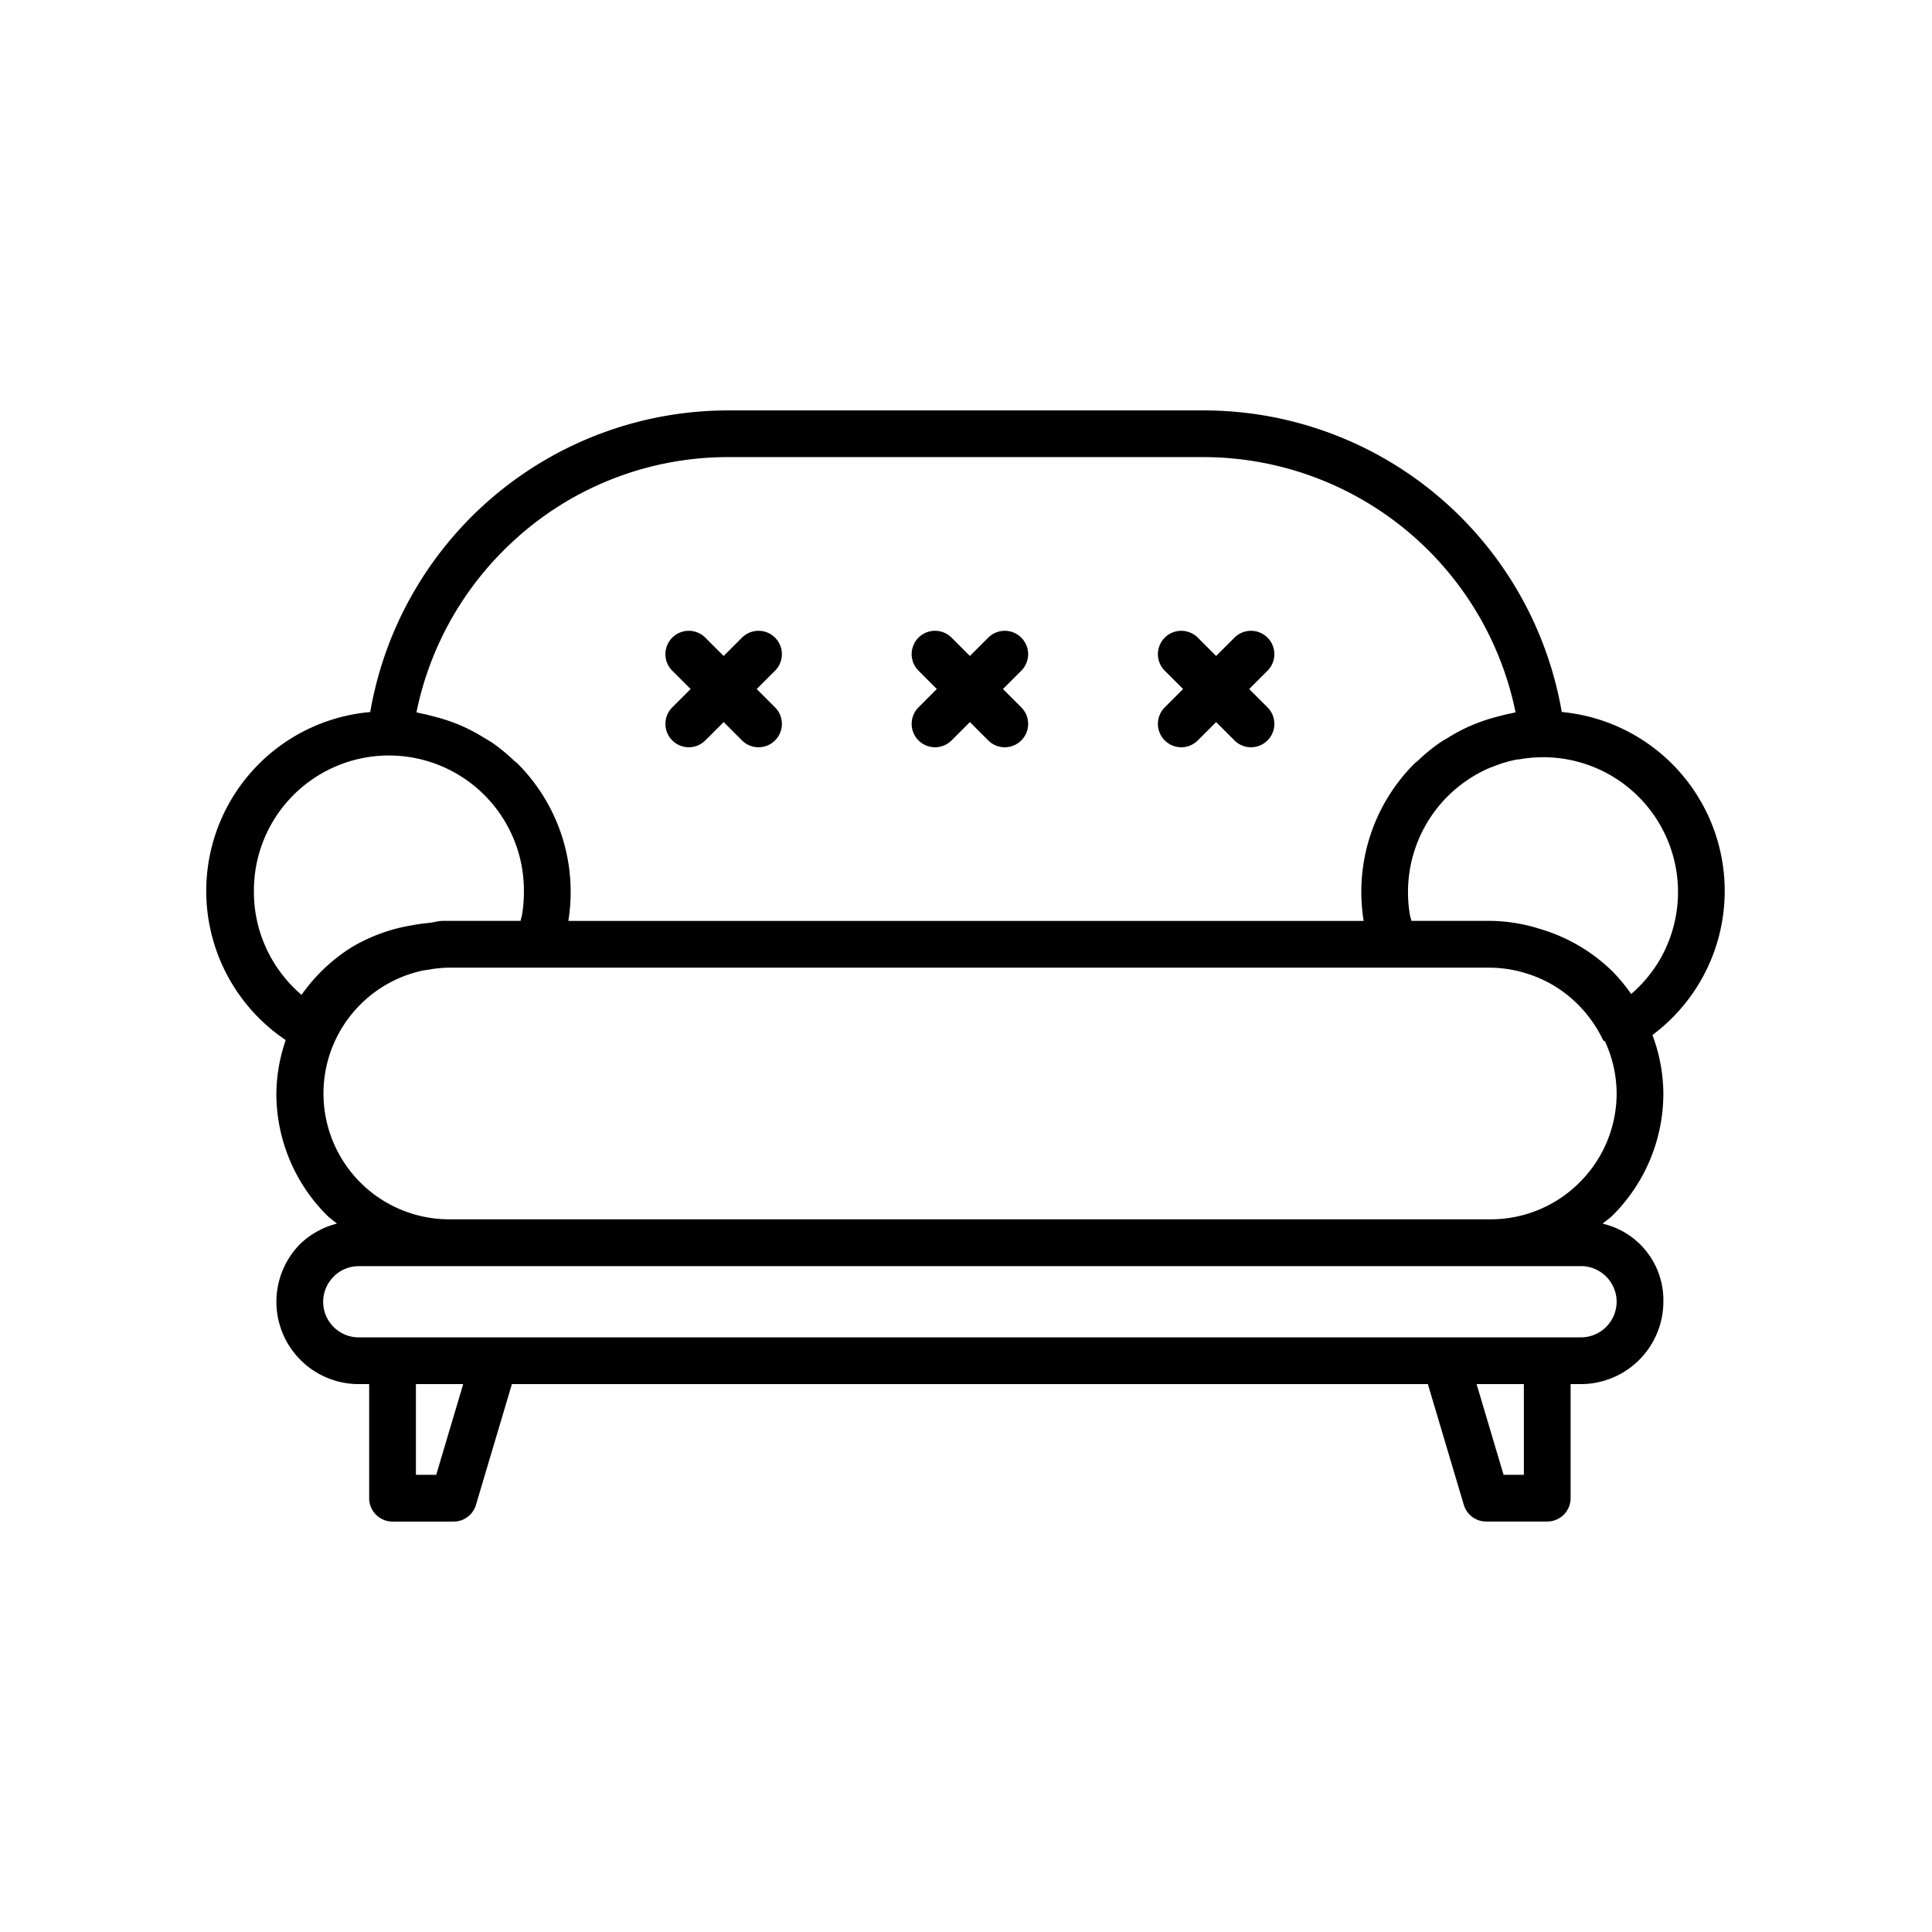 <svg xmlns="http://www.w3.org/2000/svg" data-name="Layer 1" viewBox="0 0 128 128"><path d="M103.471 47.175a24.076 24.076 0 0 0-23.707-19.984H48.235a24.076 24.076 0 0 0-23.706 19.984 11.9 11.9 0 0 0-5.6 21.733 11.238 11.238 0 0 0-.62 3.538 11.4 11.4 0 0 0 3.358 8.077c.2.2.443.358.659.544a5.442 5.442 0 0 0-2.313 1.233 2.706 2.706 0 0 0-.1.09 5.444 5.444 0 0 0-1.6 3.857 5.444 5.444 0 0 0 1.6 3.857 5.445 5.445 0 0 0 3.859 1.596h.686v7.56a1.549 1.549 0 0 0 1.549 1.549h4.045a1.547 1.547 0 0 0 1.482-1.109l2.381-8H94.6l2.381 8a1.547 1.547 0 0 0 1.482 1.105h4.045a1.549 1.549 0 0 0 1.549-1.549V91.7h.686a5.472 5.472 0 0 0 5.46-5.46 5.2 5.2 0 0 0-4.026-5.169c.219-.188.463-.347.667-.551a11.4 11.4 0 0 0 3.358-8.077 11.268 11.268 0 0 0-.724-3.871 11.907 11.907 0 0 0-6.008-21.4zm-69.162-11.6a20.962 20.962 0 0 1 13.927-5.291h31.528a21.132 21.132 0 0 1 20.646 16.91c-.1.015-.194.052-.294.069-.3.053-.585.132-.876.207a11.888 11.888 0 0 0-1.24.386c-.281.106-.554.217-.824.342a11.973 11.973 0 0 0-1.169.634c-.23.14-.465.267-.683.421a12.016 12.016 0 0 0-1.385 1.147c-.069.066-.153.115-.221.182a12.012 12.012 0 0 0-3.371 10.433H37.653a12.021 12.021 0 0 0-3.371-10.433c-.072-.072-.163-.125-.237-.2a12.072 12.072 0 0 0-1.365-1.126c-.222-.156-.459-.285-.691-.426a11.869 11.869 0 0 0-1.161-.63 11.4 11.4 0 0 0-.83-.344 11.9 11.9 0 0 0-1.238-.384c-.291-.075-.577-.154-.876-.207-.1-.018-.193-.054-.294-.07a21.119 21.119 0 0 1 6.719-11.616zM16.823 59.092a8.944 8.944 0 1 1 17.887 0 9.057 9.057 0 0 1-.123 1.508c-.024.142-.072.272-.1.411h-5.14c-.335 0-.64.11-.968.139a11.413 11.413 0 0 0-1.157.166 11.4 11.4 0 0 0-3.924 1.442 11.573 11.573 0 0 0-3.32 3.154A9.031 9.031 0 0 1 18 63.526a8.9 8.9 0 0 1-1.177-4.434zM28.9 97.711h-1.344V91.7h3.132zm72.061 0h-1.345L97.828 91.7h3.132zm3.784-13.83a2.372 2.372 0 0 1 2.362 2.362 2.372 2.372 0 0 1-2.362 2.362H23.772a2.352 2.352 0 0 1-1.667-.689 2.357 2.357 0 0 1-.695-1.667 2.356 2.356 0 0 1 .695-1.667l.062-.066a2.351 2.351 0 0 1 1.6-.629h80.971zm-.088-5.548a8.313 8.313 0 0 1-5.888 2.45H29.748A8.335 8.335 0 0 1 28.011 64.3c.109-.018.217-.033.328-.047a8.229 8.229 0 0 1 1.407-.143h68.91a8.3 8.3 0 0 1 2.281.324c.039.011.076.025.114.035a8.237 8.237 0 0 1 2.01.9 8.449 8.449 0 0 1 3.1 3.445c.017.035.036.07.056.105s.091.05.124.094a8.219 8.219 0 0 1 .765 3.432 8.313 8.313 0 0 1-2.45 5.888zM110 63.526a9.039 9.039 0 0 1-1.931 2.329 11.582 11.582 0 0 0-1.228-1.486 11.452 11.452 0 0 0-4.863-2.839c-.082-.025-.162-.053-.245-.076a11.242 11.242 0 0 0-2.97-.443h-5.25c-.031-.14-.082-.269-.106-.412a9.047 9.047 0 0 1-.123-1.507 8.951 8.951 0 0 1 5.456-8.238c.036-.015.076-.021.112-.036a8.859 8.859 0 0 1 1.553-.482c.1-.02.2-.017.294-.034A8.933 8.933 0 0 1 110 63.526z"/><path d="M60.854 49.054a1.548 1.548 0 0 0 2.19 0l1.215-1.215 1.215 1.215a1.548 1.548 0 0 0 2.19-2.19l-1.216-1.214 1.215-1.214a1.548 1.548 0 0 0-2.19-2.19l-1.215 1.214-1.215-1.215a1.548 1.548 0 0 0-2.19 2.19l1.215 1.214-1.215 1.215a1.548 1.548 0 0 0 .001 2.19zM44.54 49.054a1.548 1.548 0 0 0 2.19 0l1.215-1.215 1.214 1.215a1.548 1.548 0 0 0 2.19-2.19l-1.215-1.214 1.214-1.214a1.548 1.548 0 0 0-2.19-2.19l-1.214 1.214-1.215-1.214a1.548 1.548 0 0 0-2.19 2.19l1.215 1.214-1.214 1.214a1.548 1.548 0 0 0 0 2.19zM77.168 49.054a1.548 1.548 0 0 0 2.19 0l1.214-1.214 1.214 1.214a1.548 1.548 0 0 0 2.19-2.19l-1.214-1.214 1.214-1.214a1.548 1.548 0 0 0-2.19-2.19l-1.214 1.214-1.214-1.214a1.548 1.548 0 0 0-2.19 2.19l1.214 1.214-1.214 1.215a1.548 1.548 0 0 0 0 2.189z"/></svg>